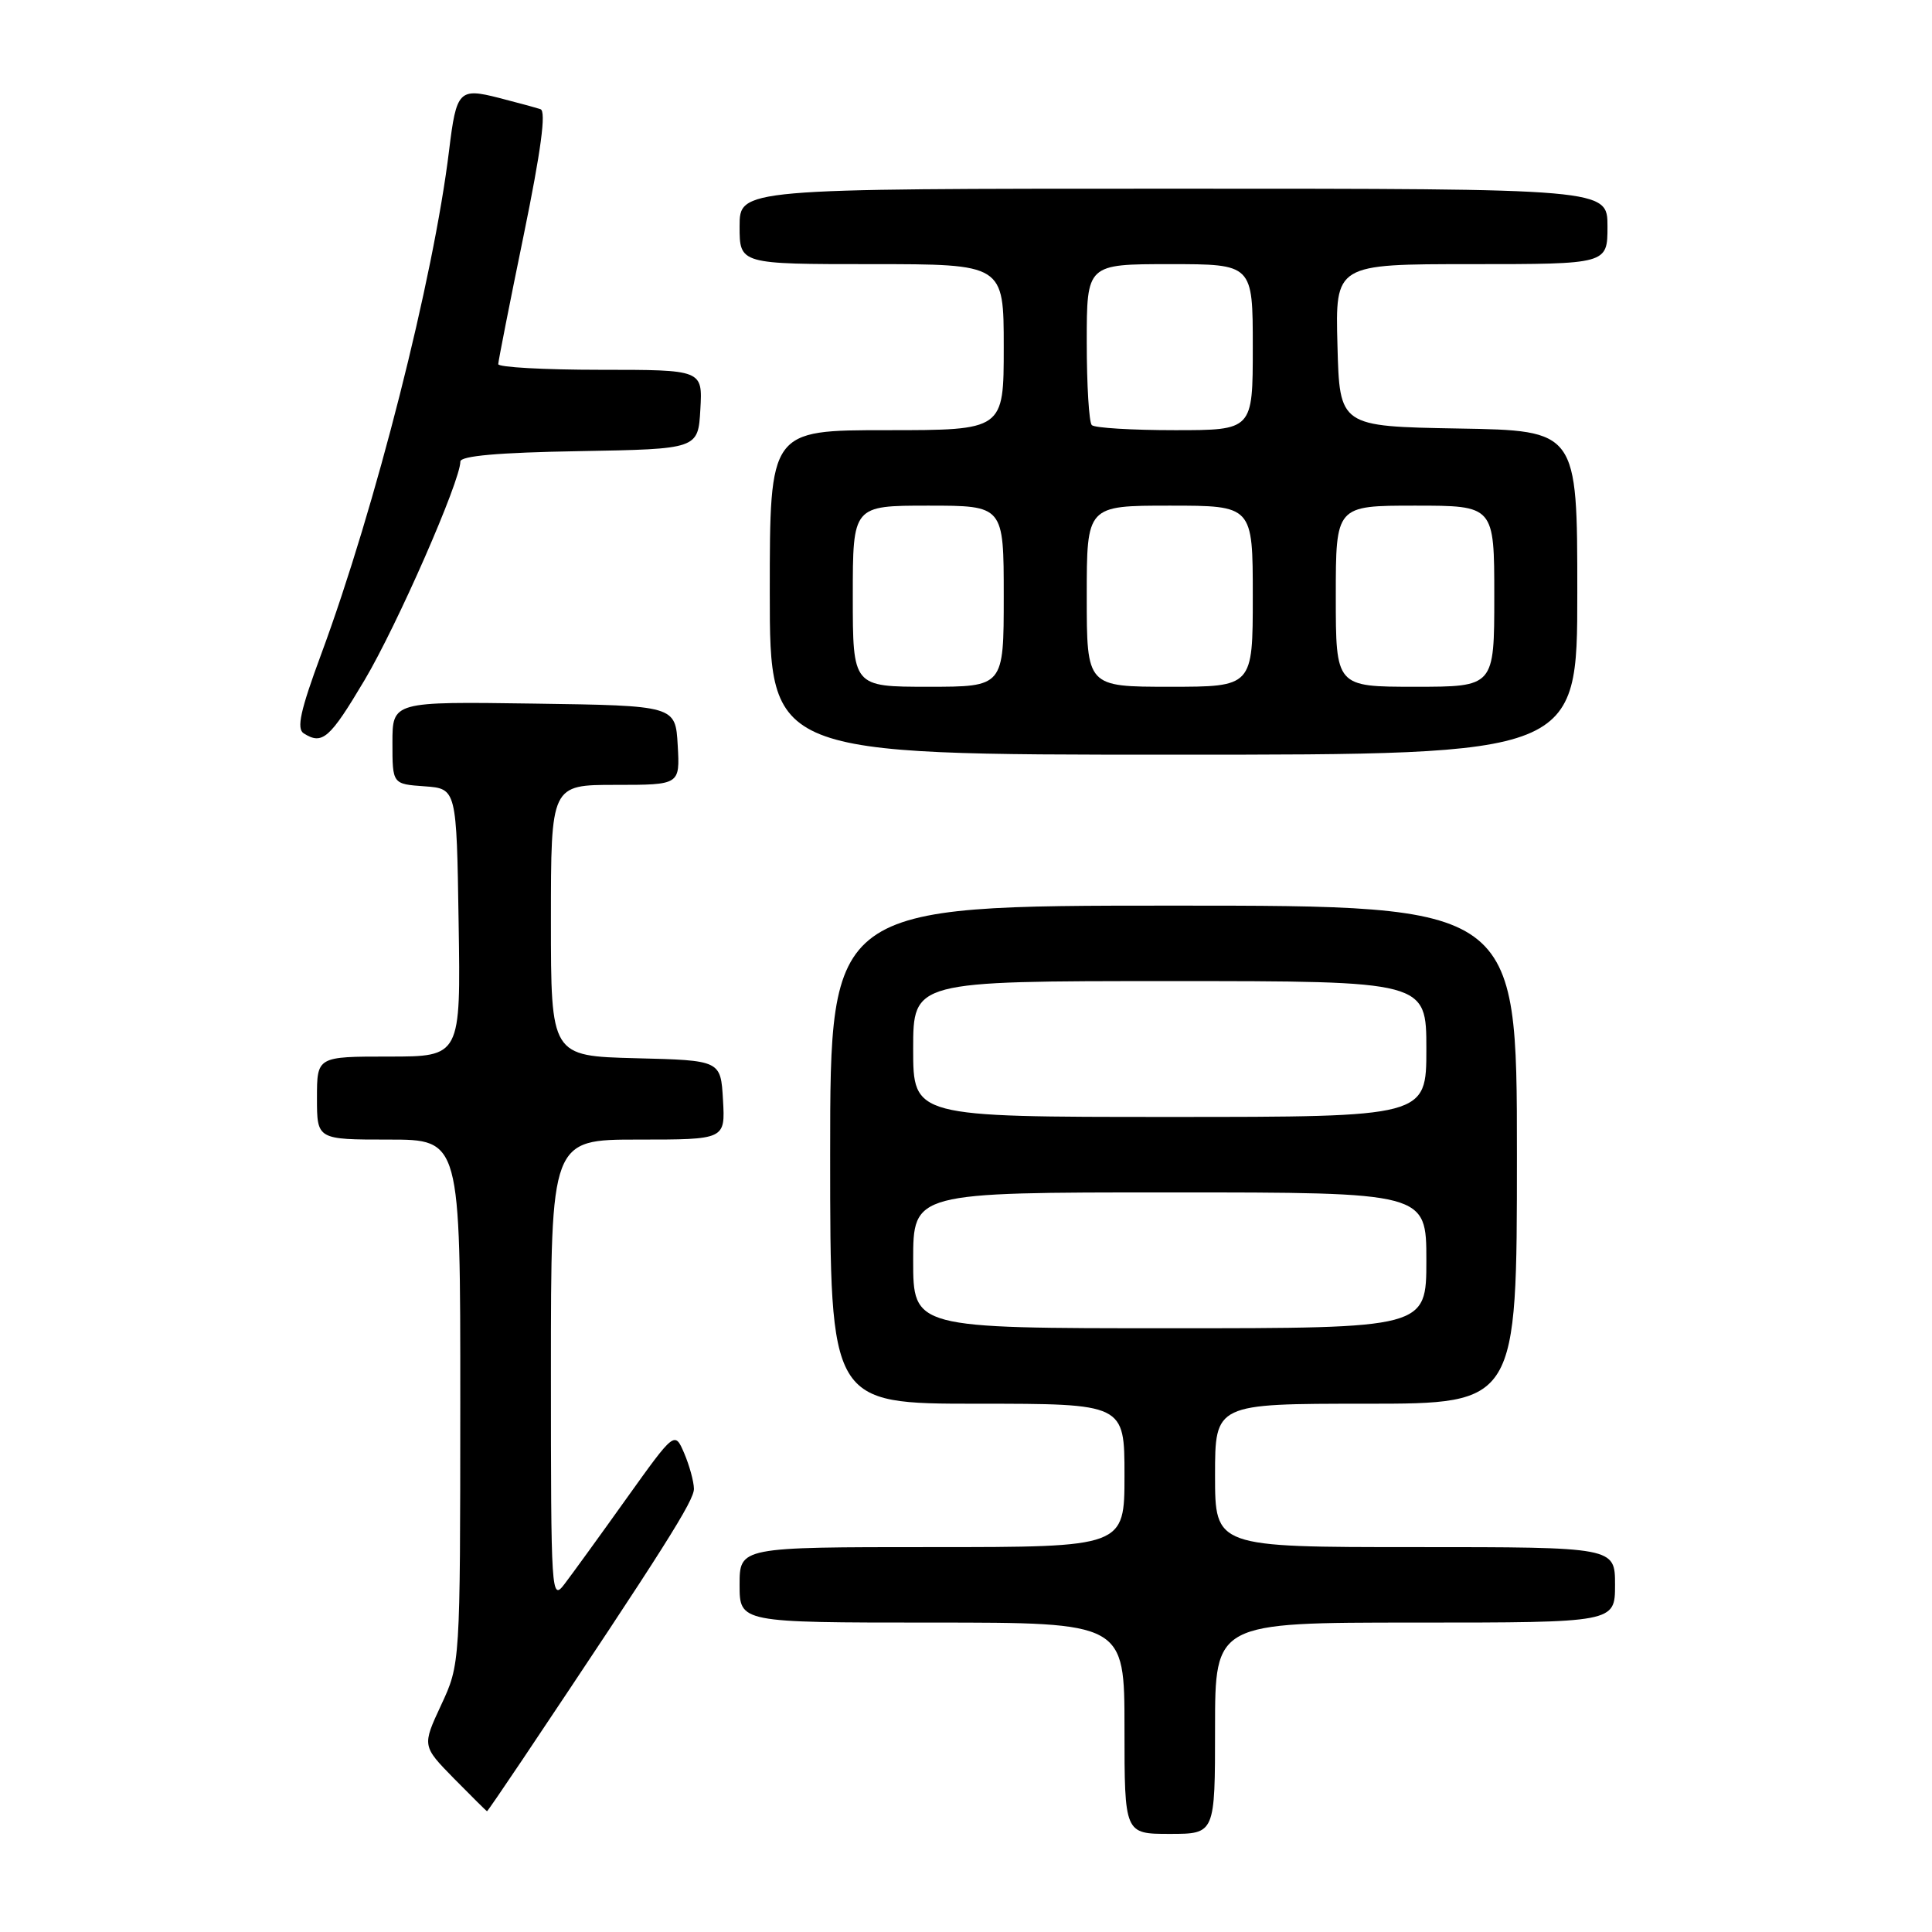 <?xml version="1.0" encoding="UTF-8" standalone="no"?>
<!DOCTYPE svg PUBLIC "-//W3C//DTD SVG 1.1//EN" "http://www.w3.org/Graphics/SVG/1.1/DTD/svg11.dtd" >
<svg xmlns="http://www.w3.org/2000/svg" xmlns:xlink="http://www.w3.org/1999/xlink" version="1.1" viewBox="0 0 256 256">
 <g >
 <path fill="currentColor"
d=" M 161.00 229.00 C 161.00 215.00 161.00 215.00 187.50 215.00 C 214.00 215.00 214.00 215.00 214.00 210.00 C 214.00 205.00 214.00 205.00 187.50 205.00 C 161.00 205.00 161.00 205.00 161.00 195.50 C 161.00 186.00 161.00 186.00 181.00 186.00 C 201.00 186.00 201.00 186.00 201.00 153.00 C 201.00 120.00 201.00 120.00 155.50 120.00 C 110.00 120.00 110.00 120.00 110.00 153.00 C 110.00 186.00 110.00 186.00 129.50 186.00 C 149.00 186.00 149.00 186.00 149.00 195.50 C 149.00 205.00 149.00 205.00 123.50 205.00 C 98.00 205.00 98.00 205.00 98.00 210.00 C 98.00 215.00 98.00 215.00 123.50 215.00 C 149.00 215.00 149.00 215.00 149.00 229.00 C 149.00 243.00 149.00 243.00 155.00 243.00 C 161.00 243.00 161.00 243.00 161.00 229.00 Z  M 69.17 233.25 C 88.07 205.02 91.99 198.81 91.95 197.26 C 91.93 196.29 91.35 194.18 90.66 192.56 C 89.40 189.63 89.40 189.63 83.01 198.56 C 79.50 203.48 75.81 208.57 74.81 209.88 C 73.05 212.20 73.00 211.42 73.00 181.63 C 73.00 151.00 73.00 151.00 84.55 151.00 C 96.10 151.00 96.10 151.00 95.80 145.75 C 95.50 140.50 95.50 140.50 84.25 140.22 C 73.00 139.93 73.00 139.93 73.00 121.97 C 73.00 104.00 73.00 104.00 81.55 104.00 C 90.10 104.00 90.10 104.00 89.80 98.75 C 89.50 93.50 89.50 93.50 70.75 93.23 C 52.00 92.96 52.00 92.96 52.00 98.42 C 52.00 103.89 52.00 103.89 56.25 104.19 C 60.50 104.50 60.50 104.50 60.77 122.25 C 61.05 140.00 61.05 140.00 51.52 140.00 C 42.00 140.00 42.00 140.00 42.00 145.50 C 42.00 151.00 42.00 151.00 51.50 151.00 C 61.00 151.00 61.00 151.00 60.99 185.75 C 60.98 220.50 60.98 220.50 58.45 225.93 C 55.93 231.35 55.93 231.35 60.17 235.68 C 62.51 238.05 64.47 240.00 64.53 240.00 C 64.60 240.00 66.68 236.96 69.17 233.25 Z  M 209.00 78.53 C 209.00 57.05 209.00 57.05 193.25 56.78 C 177.50 56.50 177.50 56.50 177.22 45.75 C 176.93 35.00 176.93 35.00 194.97 35.00 C 213.00 35.00 213.00 35.00 213.00 30.00 C 213.00 25.00 213.00 25.00 155.50 25.00 C 98.00 25.00 98.00 25.00 98.00 30.00 C 98.00 35.00 98.00 35.00 115.50 35.00 C 133.00 35.00 133.00 35.00 133.00 46.00 C 133.00 57.00 133.00 57.00 117.50 57.00 C 102.00 57.00 102.00 57.00 102.00 78.50 C 102.00 100.00 102.00 100.00 155.50 100.00 C 209.00 100.00 209.00 100.00 209.00 78.53 Z  M 48.30 90.13 C 52.61 82.88 61.00 63.75 61.00 61.16 C 61.00 60.41 66.04 59.96 76.75 59.78 C 92.50 59.50 92.50 59.50 92.80 54.25 C 93.10 49.00 93.10 49.00 79.55 49.00 C 72.10 49.00 66.01 48.66 66.02 48.25 C 66.03 47.84 67.54 40.15 69.39 31.17 C 71.69 19.95 72.39 14.72 71.62 14.47 C 71.00 14.26 68.52 13.59 66.11 12.97 C 60.83 11.62 60.47 12.00 59.51 19.90 C 57.45 36.89 49.74 67.28 42.55 86.71 C 39.81 94.12 39.27 96.55 40.24 97.17 C 42.71 98.74 43.68 97.90 48.30 90.13 Z  M 121.00 167.00 C 121.00 158.00 121.00 158.00 155.00 158.00 C 189.00 158.00 189.00 158.00 189.00 167.00 C 189.00 176.00 189.00 176.00 155.00 176.00 C 121.00 176.00 121.00 176.00 121.00 167.00 Z  M 121.00 139.00 C 121.00 130.00 121.00 130.00 155.00 130.00 C 189.00 130.00 189.00 130.00 189.00 139.00 C 189.00 148.00 189.00 148.00 155.00 148.00 C 121.00 148.00 121.00 148.00 121.00 139.00 Z  M 113.00 79.00 C 113.00 67.00 113.00 67.00 123.00 67.00 C 133.00 67.00 133.00 67.00 133.00 79.00 C 133.00 91.00 133.00 91.00 123.00 91.00 C 113.00 91.00 113.00 91.00 113.00 79.00 Z  M 144.00 79.00 C 144.00 67.00 144.00 67.00 155.00 67.00 C 166.00 67.00 166.00 67.00 166.00 79.00 C 166.00 91.00 166.00 91.00 155.00 91.00 C 144.00 91.00 144.00 91.00 144.00 79.00 Z  M 177.00 79.00 C 177.00 67.00 177.00 67.00 187.50 67.00 C 198.00 67.00 198.00 67.00 198.00 79.00 C 198.00 91.00 198.00 91.00 187.50 91.00 C 177.00 91.00 177.00 91.00 177.00 79.00 Z  M 144.67 56.33 C 144.30 55.97 144.00 51.02 144.00 45.33 C 144.00 35.00 144.00 35.00 155.00 35.00 C 166.00 35.00 166.00 35.00 166.00 46.00 C 166.00 57.00 166.00 57.00 155.67 57.00 C 149.98 57.00 145.03 56.70 144.67 56.33 Z "/>
</g>
</svg>